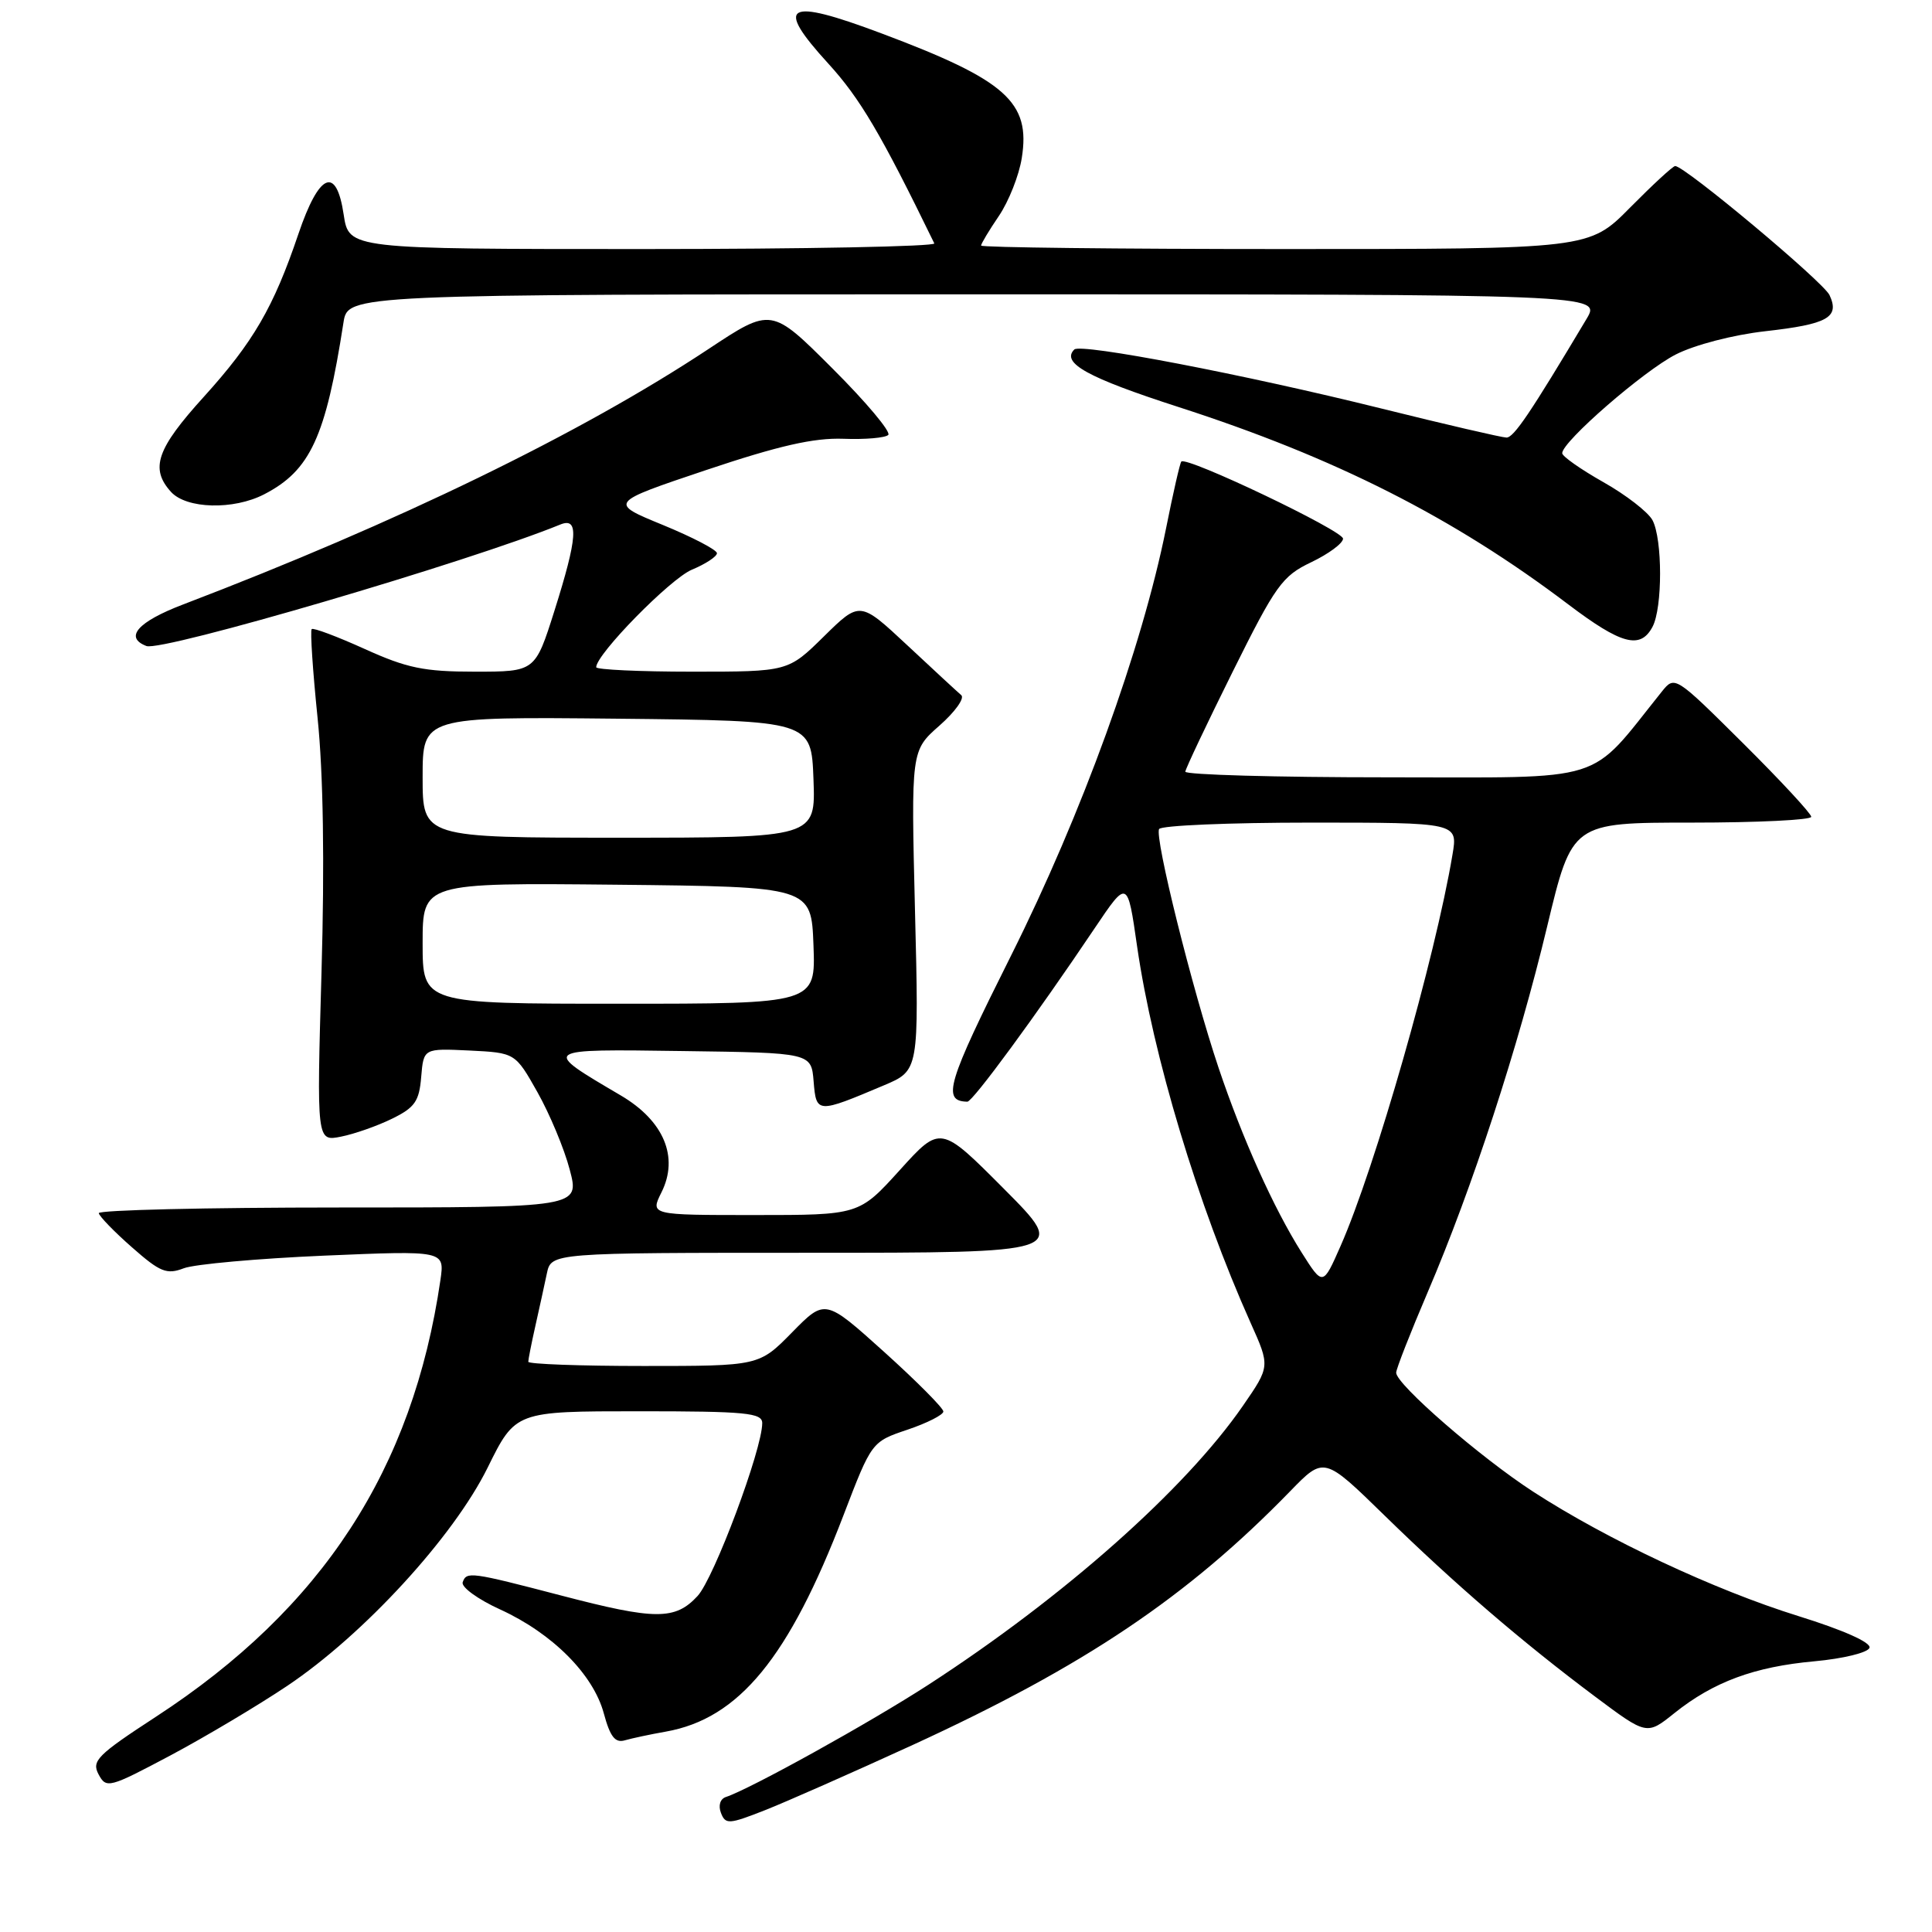 <?xml version="1.0" encoding="UTF-8" standalone="no"?>
<!DOCTYPE svg PUBLIC "-//W3C//DTD SVG 1.1//EN" "http://www.w3.org/Graphics/SVG/1.1/DTD/svg11.dtd" >
<svg xmlns="http://www.w3.org/2000/svg" xmlns:xlink="http://www.w3.org/1999/xlink" version="1.1" viewBox="0 0 256 256">
 <g >
 <path fill="currentColor"
d=" M 120.93 231.22 C 143.71 220.76 157.34 211.60 170.97 197.58 C 175.44 192.98 175.44 192.98 183.47 200.82 C 192.78 209.91 201.67 217.56 211.35 224.80 C 218.21 229.93 218.21 229.93 221.85 227.01 C 227.03 222.86 232.46 220.85 240.42 220.13 C 244.24 219.78 247.51 218.98 247.72 218.34 C 247.95 217.64 244.25 215.99 238.30 214.14 C 227.15 210.67 212.92 203.99 203.16 197.66 C 196.14 193.11 185.00 183.43 185.00 181.89 C 185.00 181.39 186.88 176.60 189.17 171.24 C 195.08 157.43 201.18 138.75 205.01 122.75 C 208.31 109.00 208.31 109.00 224.15 109.00 C 232.87 109.00 240.00 108.65 240.00 108.23 C 240.00 107.81 235.93 103.42 230.96 98.48 C 221.97 89.55 221.91 89.51 220.21 91.63 C 210.30 103.98 213.44 103.00 183.88 103.00 C 169.10 103.00 157.03 102.66 157.06 102.25 C 157.10 101.84 159.92 95.88 163.34 89.00 C 169.04 77.53 169.90 76.33 173.74 74.50 C 176.04 73.40 177.94 72.00 177.96 71.38 C 178.00 70.33 157.22 60.42 156.53 61.16 C 156.35 61.35 155.44 65.33 154.51 70.00 C 151.31 85.93 143.35 107.88 133.96 126.64 C 125.48 143.58 124.78 145.91 128.18 145.98 C 128.88 146.00 137.30 134.53 145.04 123.01 C 149.40 116.53 149.40 116.53 150.67 125.39 C 152.78 139.95 158.72 159.66 165.71 175.28 C 168.30 181.05 168.30 181.05 164.69 186.28 C 157.06 197.33 140.95 211.62 123.00 223.25 C 115.27 228.26 99.41 237.05 96.19 238.11 C 95.43 238.36 95.15 239.23 95.53 240.22 C 96.13 241.77 96.58 241.74 101.34 239.87 C 104.18 238.75 112.99 234.86 120.93 231.22 Z  M 38.07 223.38 C 48.20 216.59 60.07 203.66 64.61 194.48 C 68.30 187.00 68.30 187.00 84.65 187.00 C 98.85 187.00 101.00 187.21 101.00 188.57 C 101.00 192.05 94.61 209.13 92.43 211.48 C 89.46 214.69 86.85 214.68 74.38 211.42 C 62.35 208.28 61.82 208.21 61.31 209.65 C 61.08 210.29 63.32 211.92 66.29 213.27 C 73.21 216.44 78.62 221.87 80.01 227.04 C 80.85 230.14 81.51 230.98 82.80 230.60 C 83.74 230.33 86.17 229.81 88.22 229.45 C 97.91 227.73 104.53 219.67 111.77 200.77 C 115.50 191.04 115.50 191.04 120.25 189.44 C 122.86 188.56 125.00 187.47 125.00 187.03 C 125.00 186.58 121.47 183.03 117.17 179.15 C 109.33 172.09 109.33 172.09 104.96 176.54 C 100.58 181.00 100.58 181.00 85.29 181.00 C 76.88 181.00 70.00 180.75 70.00 180.44 C 70.00 180.14 70.42 178.00 70.94 175.69 C 71.46 173.39 72.14 170.26 72.46 168.75 C 73.04 166.00 73.04 166.00 107.25 166.00 C 141.46 166.00 141.46 166.00 133.04 157.54 C 124.62 149.08 124.62 149.08 119.23 155.04 C 113.83 161.00 113.83 161.00 99.99 161.00 C 86.15 161.00 86.15 161.00 87.65 157.99 C 89.98 153.32 87.97 148.52 82.27 145.16 C 71.69 138.93 71.57 139.01 90.50 139.27 C 107.50 139.50 107.50 139.50 107.81 143.30 C 108.16 147.56 108.26 147.56 117.13 143.81 C 121.77 141.85 121.77 141.85 121.24 120.65 C 120.72 99.46 120.72 99.46 124.48 96.15 C 126.55 94.33 127.85 92.51 127.37 92.11 C 126.89 91.70 123.67 88.73 120.22 85.50 C 113.94 79.64 113.94 79.64 109.18 84.32 C 104.43 89.00 104.43 89.00 91.72 89.00 C 84.72 89.00 79.00 88.73 79.00 88.41 C 79.00 86.69 88.81 76.69 91.67 75.49 C 93.50 74.73 95.00 73.74 95.00 73.30 C 94.99 72.86 91.77 71.18 87.83 69.56 C 80.66 66.62 80.66 66.62 93.58 62.28 C 103.21 59.05 107.83 58.00 111.75 58.14 C 114.63 58.25 117.31 58.02 117.70 57.63 C 118.09 57.24 114.77 53.28 110.31 48.83 C 102.21 40.73 102.21 40.73 93.86 46.26 C 76.97 57.44 52.67 69.25 24.25 80.10 C 18.25 82.39 16.43 84.46 19.40 85.60 C 21.45 86.39 62.22 74.42 74.25 69.50 C 76.73 68.49 76.54 71.19 73.46 80.95 C 70.91 89.00 70.91 89.00 62.93 89.00 C 56.20 89.00 53.92 88.53 48.32 85.99 C 44.67 84.34 41.51 83.15 41.30 83.36 C 41.09 83.58 41.44 88.87 42.08 95.12 C 42.84 102.51 43.02 114.36 42.60 128.88 C 41.96 151.26 41.96 151.26 45.19 150.61 C 46.96 150.26 50.01 149.19 51.96 148.23 C 54.96 146.76 55.55 145.93 55.81 142.70 C 56.13 138.91 56.13 138.91 62.20 139.20 C 68.27 139.50 68.27 139.50 71.22 144.73 C 72.84 147.61 74.77 152.22 75.49 154.98 C 76.82 160.00 76.82 160.00 44.91 160.00 C 27.36 160.00 13.04 160.34 13.09 160.75 C 13.15 161.16 15.12 163.20 17.48 165.27 C 21.22 168.57 22.09 168.92 24.36 168.05 C 25.79 167.51 34.16 166.76 42.94 166.38 C 58.92 165.70 58.92 165.70 58.36 169.60 C 54.70 194.70 42.73 213.10 20.66 227.48 C 12.90 232.54 12.11 233.33 13.06 235.11 C 14.08 237.02 14.45 236.92 22.59 232.60 C 27.24 230.12 34.21 225.97 38.07 223.38 Z  M 218.96 83.07 C 220.31 80.56 220.30 71.43 218.96 68.92 C 218.38 67.85 215.46 65.58 212.46 63.89 C 209.46 62.19 207.00 60.47 207.00 60.05 C 207.00 58.52 217.78 49.15 222.05 46.97 C 224.56 45.69 229.65 44.37 233.90 43.89 C 242.18 42.96 243.80 42.06 242.42 39.10 C 241.59 37.34 223.26 22.01 221.97 22.00 C 221.67 22.00 218.99 24.48 216.00 27.50 C 210.57 33.00 210.57 33.00 170.28 33.00 C 148.13 33.00 130.00 32.79 130.00 32.54 C 130.00 32.29 131.06 30.52 132.36 28.61 C 133.66 26.69 135.03 23.24 135.39 20.94 C 136.58 13.52 133.32 10.62 116.79 4.42 C 104.14 -0.33 102.57 0.56 109.75 8.42 C 113.96 13.03 116.75 17.76 123.80 32.25 C 124.00 32.66 106.63 33.00 85.20 33.00 C 46.23 33.00 46.23 33.00 45.54 28.44 C 44.57 21.92 42.29 22.89 39.54 31.00 C 36.24 40.75 33.57 45.33 26.98 52.61 C 20.76 59.47 19.86 62.08 22.65 65.17 C 24.70 67.44 30.94 67.60 35.00 65.50 C 41.12 62.34 43.16 57.91 45.51 42.75 C 46.09 39.00 46.09 39.00 129.13 39.00 C 212.16 39.00 212.16 39.00 210.23 42.25 C 202.77 54.75 200.58 58.00 199.61 57.98 C 199.00 57.97 191.53 56.24 183.00 54.12 C 164.83 49.61 143.21 45.46 142.35 46.31 C 140.57 48.09 144.11 50.04 156.15 53.93 C 176.92 60.63 192.57 68.55 207.81 80.09 C 214.83 85.40 217.35 86.08 218.96 83.07 Z  M 172.47 165.96 C 168.77 160.10 164.61 150.84 161.47 141.50 C 157.98 131.11 152.95 110.89 153.59 109.85 C 153.88 109.38 162.91 109.00 173.65 109.00 C 193.18 109.00 193.18 109.00 192.46 113.25 C 190.19 126.83 182.21 154.74 177.62 165.13 C 175.29 170.42 175.29 170.42 172.47 165.96 Z  M 56.00 124.98 C 56.00 116.97 56.00 116.97 81.75 117.23 C 107.50 117.50 107.50 117.50 107.79 125.25 C 108.08 133.00 108.08 133.00 82.04 133.00 C 56.00 133.00 56.00 133.00 56.00 124.98 Z  M 56.00 102.98 C 56.00 94.97 56.00 94.97 81.75 95.23 C 107.50 95.50 107.50 95.50 107.79 103.25 C 108.08 111.00 108.08 111.00 82.04 111.00 C 56.00 111.00 56.00 111.00 56.00 102.98 Z "/>
</g>
</svg>